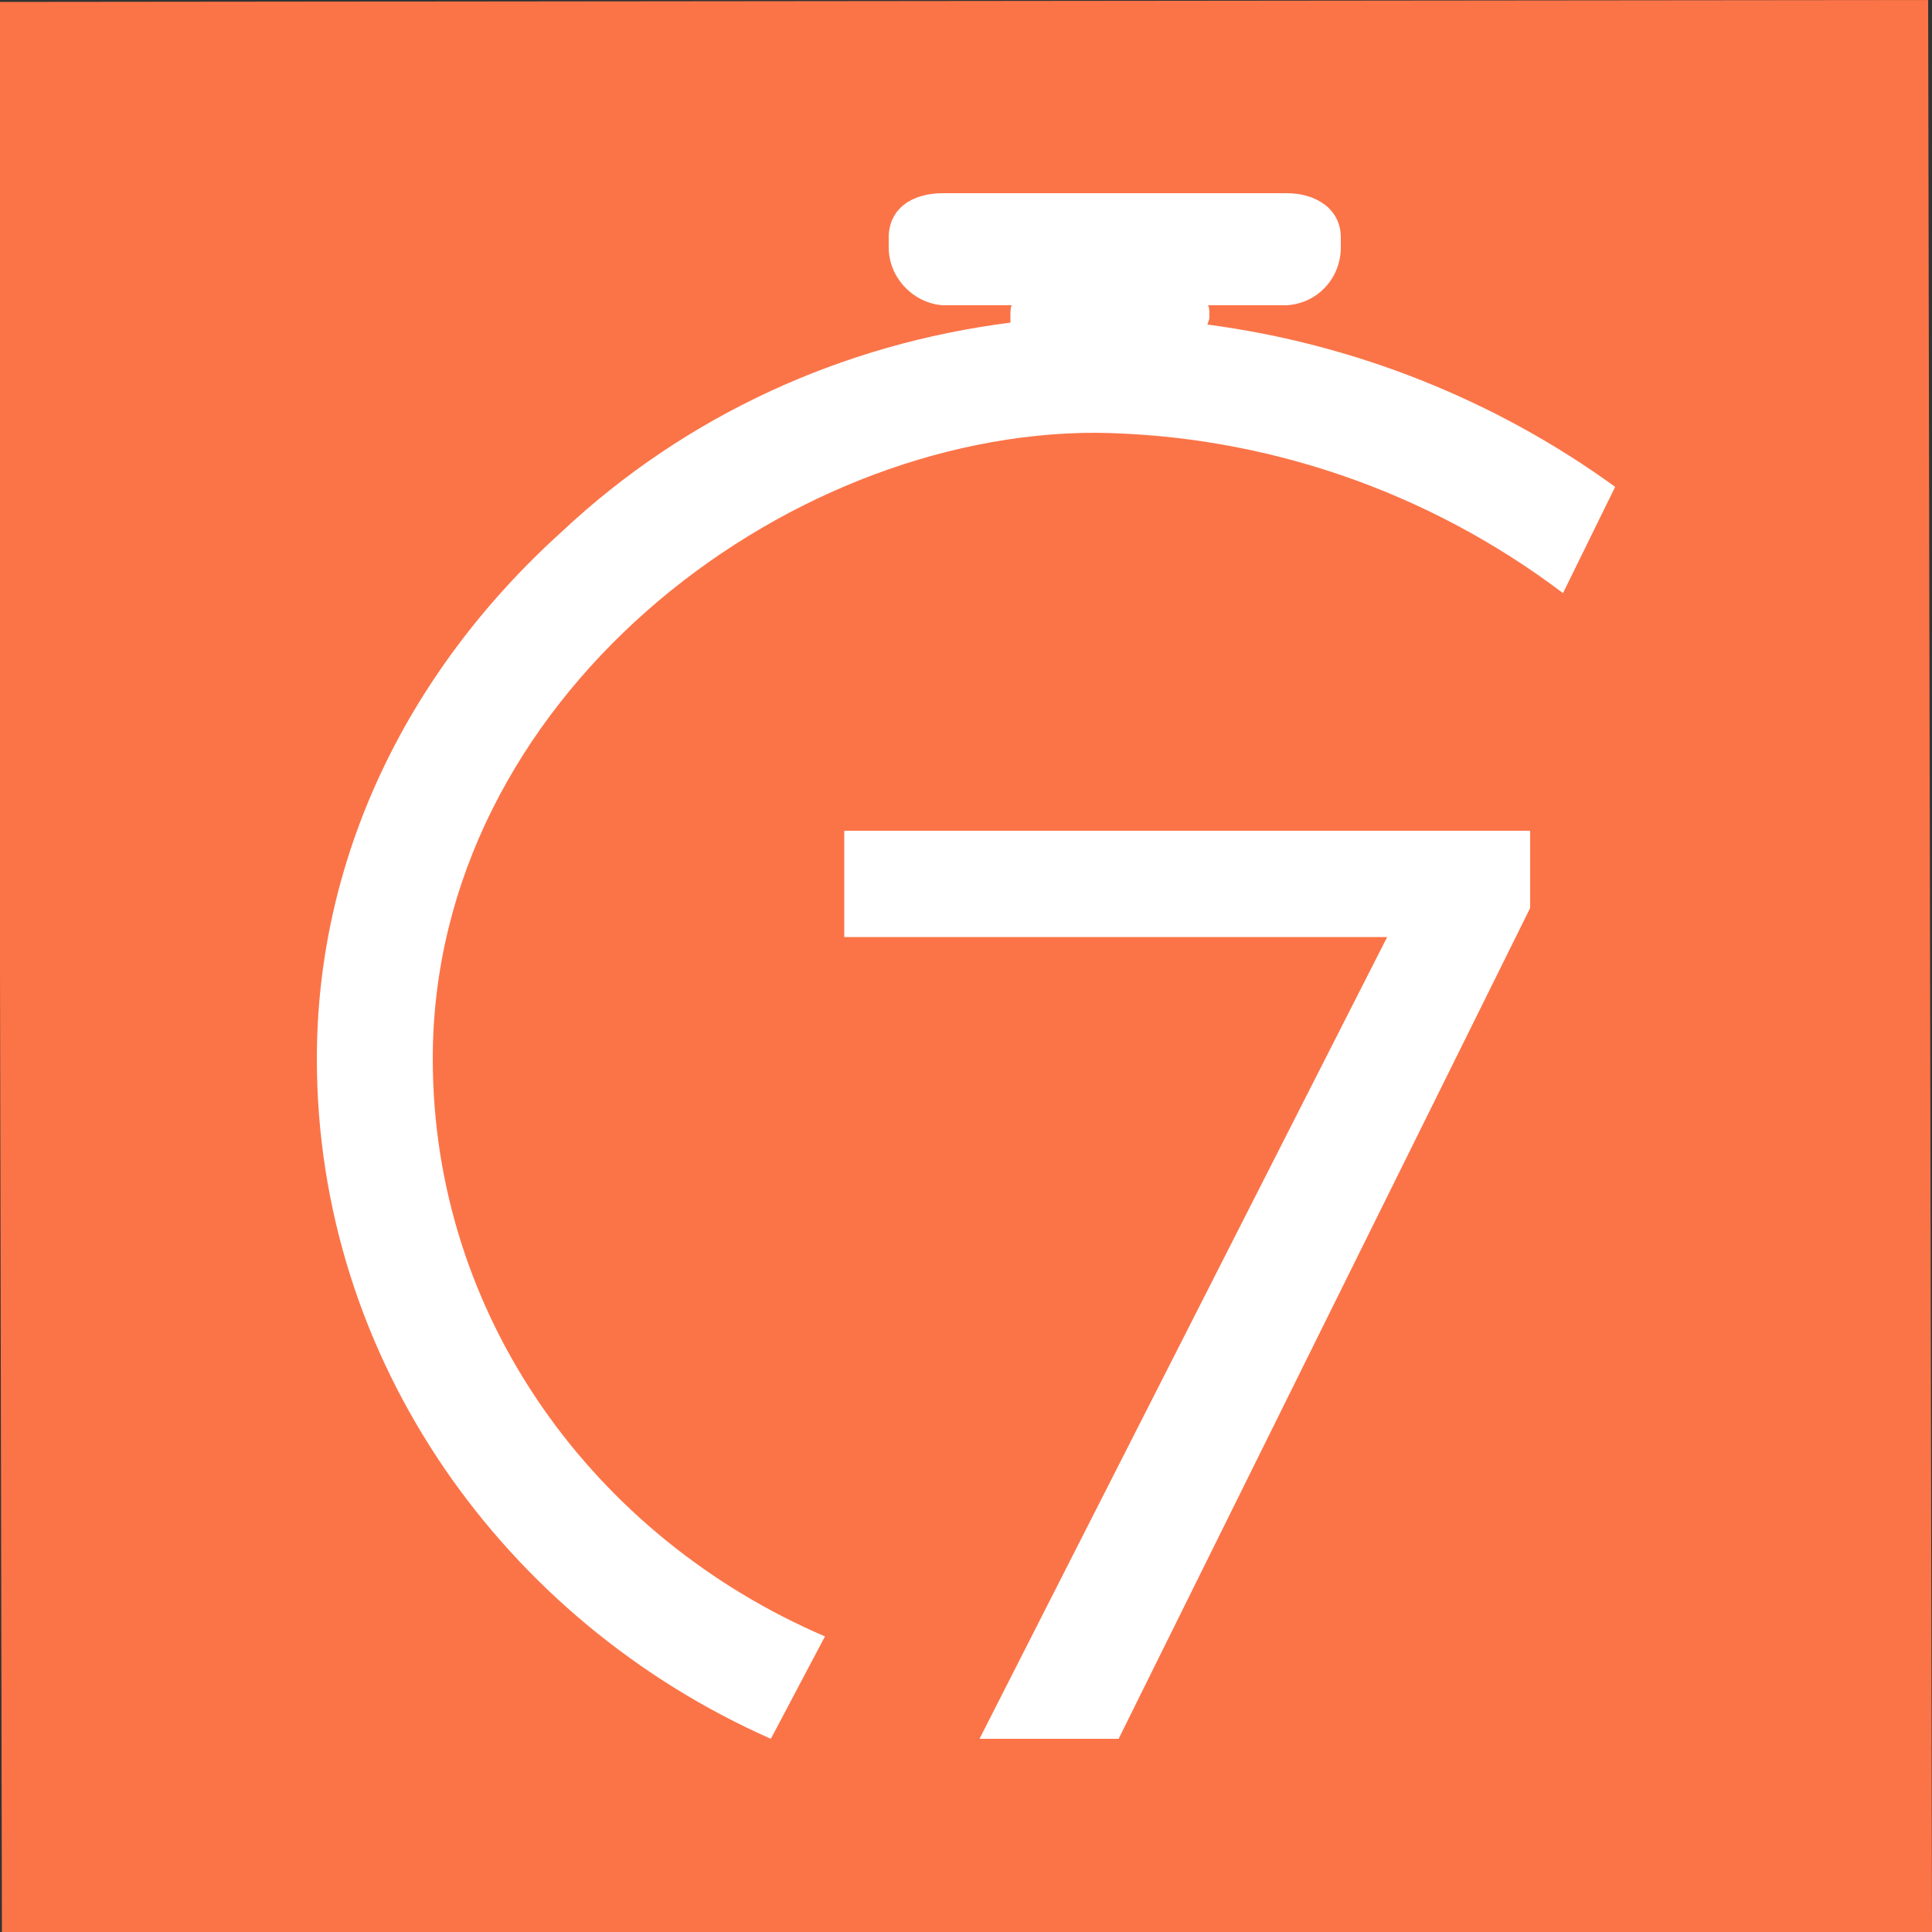 <?xml version="1.0" ?>
<svg xmlns="http://www.w3.org/2000/svg" viewBox="0 0 100 100" baseProfile="tiny-ps">
	<rect x="0" y="0" width="100" height="100" fill="#333333" stroke="none"/>
	<g>
		<path d="M100,100l-99.9,0.1l-0.2-100L99.8,0L100,100z" fill="#FB7448"/>
		<polygon points="43.7,43 43.7,48.5 71.8,48.5 50.7,90 57.9,90 79.2,47 79.2,43  " fill="#FFFFFF"/>
		<path d="M62.5,16.8c0-0.1,0.1-0.2,0.1-0.4c0-0.2,0-0.6-0.1-0.6h4.1   c1.6-0.1,2.8-1.4,2.8-3v-0.5c0-1.5-1.3-2.3-2.8-2.3H48.8c-1.6,0-2.8,0.8-2.8,2.3v0.5c0,1.6,1.3,2.9,2.8,3h3.6   c-0.1,0-0.1,0.3-0.1,0.6c0,0.1,0,0.2,0,0.3c-8.7,1.1-16.8,4.8-23.2,10.8c-8.2,7.4-12.7,17.1-12.7,27.3c0,15.6,9.7,29.1,23.5,35.2   l2.8-5.3c-11.9-5.1-20.3-16.5-20.3-29.9c0-18.6,18.1-32.4,34.3-32.4c8.7,0.1,17.2,3,24.2,8.3l2.7-5.5   C77.4,20.7,70.1,17.8,62.5,16.8" fill="#FFFFFF" fill-rule="evenodd"/>
	</g>
</svg>